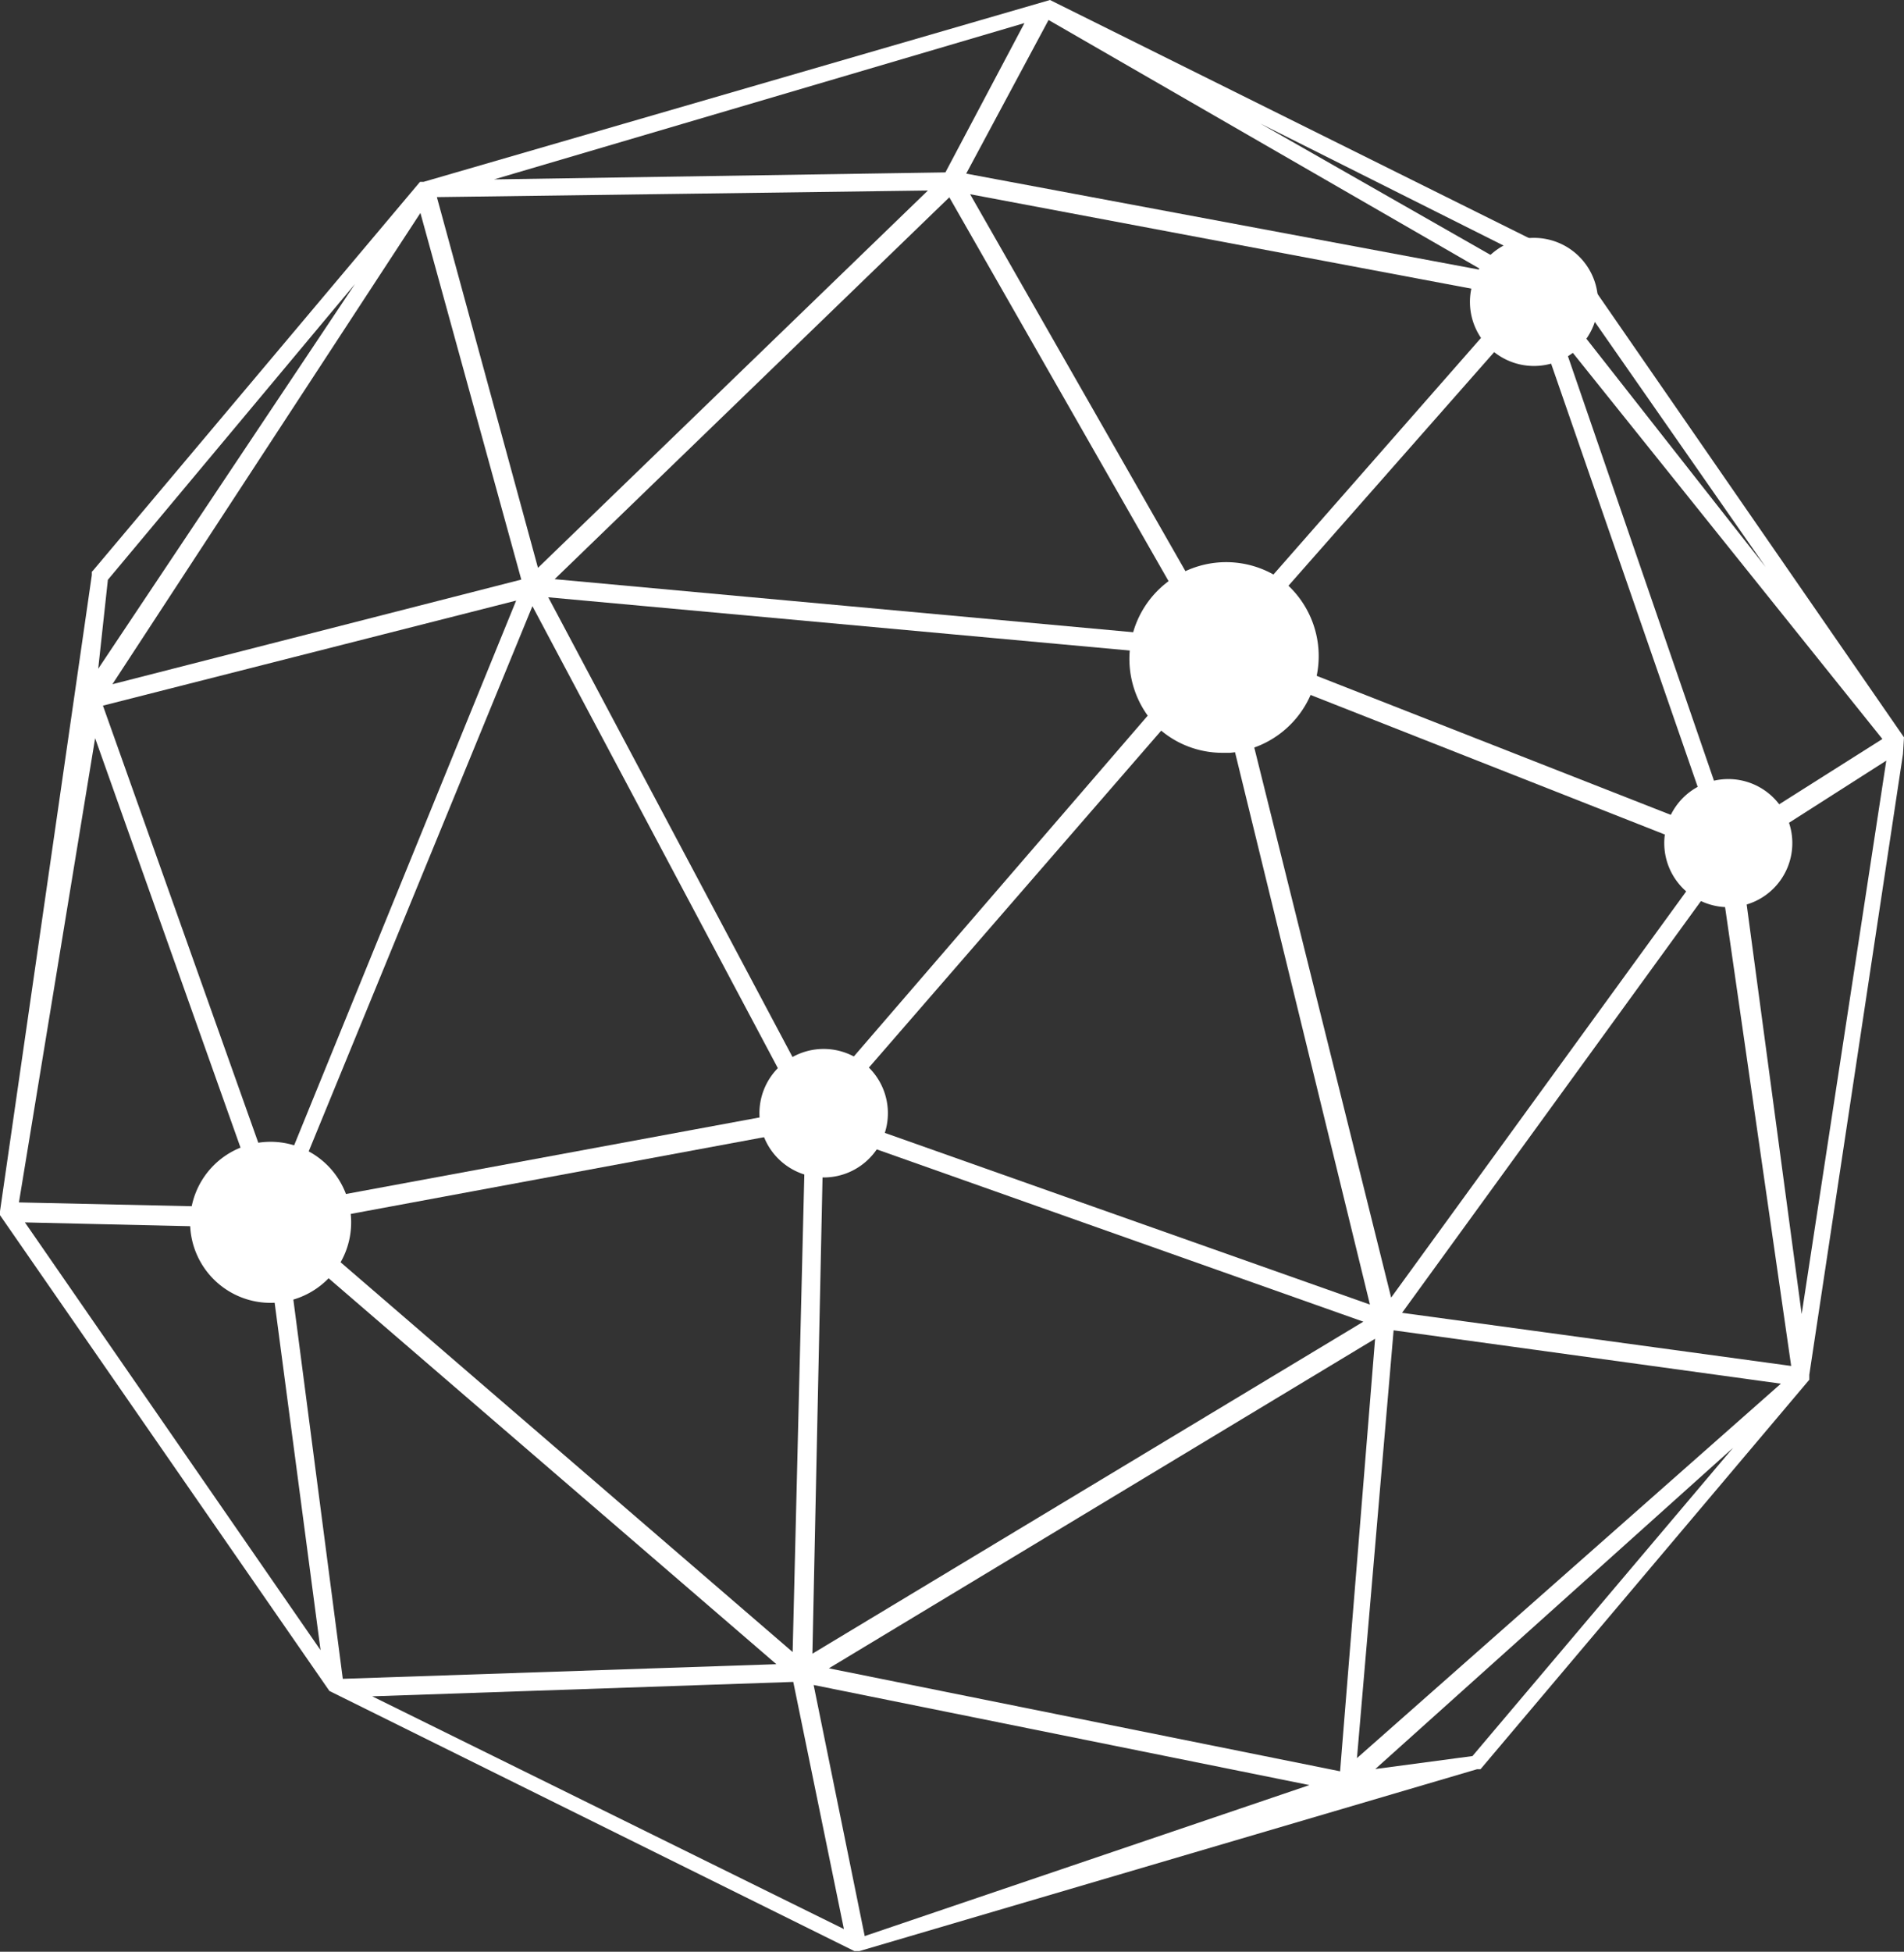 <svg xmlns="http://www.w3.org/2000/svg" viewBox="0 0 92.48 94.76"><rect x="0" y="0" width="92.48" height="94.76" fill="#333333" stroke="none"/><defs><style>.cls-1{fill:#fff;}</style></defs><g id="Calque_2" data-name="Calque 2"><g id="Calque_1-2" data-name="Calque 1"><path class="cls-1" d="M92.48,35.8l-16-23.14L51,0,51,0,20.57,8.83H20.4L4.52,27.7l-.06.06v.16L0,58.81V59L16,82.1,41.5,94.73l.24,0,30-8.83h.17L87.82,67.06l.06-.07v-.24l4.55-30.14m-8.29,3.88-8.26-24L91.43,35.88ZM13.38,57.83,5,34.26l20.07-5.1Zm.24.73.16-.15.32-.33L25.86,29.43l13,24.46Zm25.5-3.72L38.5,80.21,14.39,59.43ZM26.63,29l31.58,2.89L39.62,53.44Zm32.69,1.78L47.12,9.43l26.55,5ZM74.42,15l8.79,25.37L60.07,31.29ZM66.54,63.34,40.28,54.05,59,32.48ZM58.35,31,26.94,28.12,46.11,9.58ZM40,54.89l26.22,9.28L39.46,80.29ZM66.79,65l-1.7,21-24.83-5ZM59.92,32.27l23.31,9.18L67.57,63ZM76,13.53l9.76,14L75.25,14.15ZM75.18,13l-.69.57L61.22,6ZM72,13.12,46.93,8.43l4-7.46Zm-22.24-12L45.92,8.37,24,8.71ZM45.07,9.25,26.13,27.57l-4.91-18ZM20.42,10.34l4.9,17.8L5.46,33.22ZM5.24,28.15l12-14.36L4.77,32.47Zm-.62,7.69,8.1,22.8L.92,58.38ZM1.21,59.35l11.65.27,2.71,20.5Zm12.67.92L37.71,80.8l-21.06.71Zm4.2,22.09,20.45-.7,2.46,12ZM42,94,39.52,81.81,63.6,86.67Zm29.52-8.74-4.72.63L84.18,70.29Zm-5.61.1,1.78-20.77,18.81,2.59Zm2.19-21.62L83.56,42.45,87,66.32Zm19.41.06-3-22.33,7.11-4.54Z"/><path class="cls-1" d="M16.73,57.79a3.91,3.91,0,1,0-2,5.13,3.9,3.9,0,0,0,2-5.13Z"/><path class="cls-1" d="M62.45,28.29a4.7,4.7,0,0,0-6.1,7.14,4.64,4.64,0,0,0,3,1.12l.39,0a4.71,4.71,0,0,0,2.7-8.24Z"/><path class="cls-1" d="M77.36,13.42a3.11,3.11,0,1,0-1.61,4.09A3.11,3.11,0,0,0,77.36,13.42Z"/><path class="cls-1" d="M42.87,52.81a3.12,3.12,0,1,0-1.62,4.1A3.12,3.12,0,0,0,42.87,52.81Z"/><path class="cls-1" d="M86.8,39.7a3.11,3.11,0,1,0-1.62,4.09h0A3.11,3.11,0,0,0,86.8,39.7Z"/></g></g></svg>